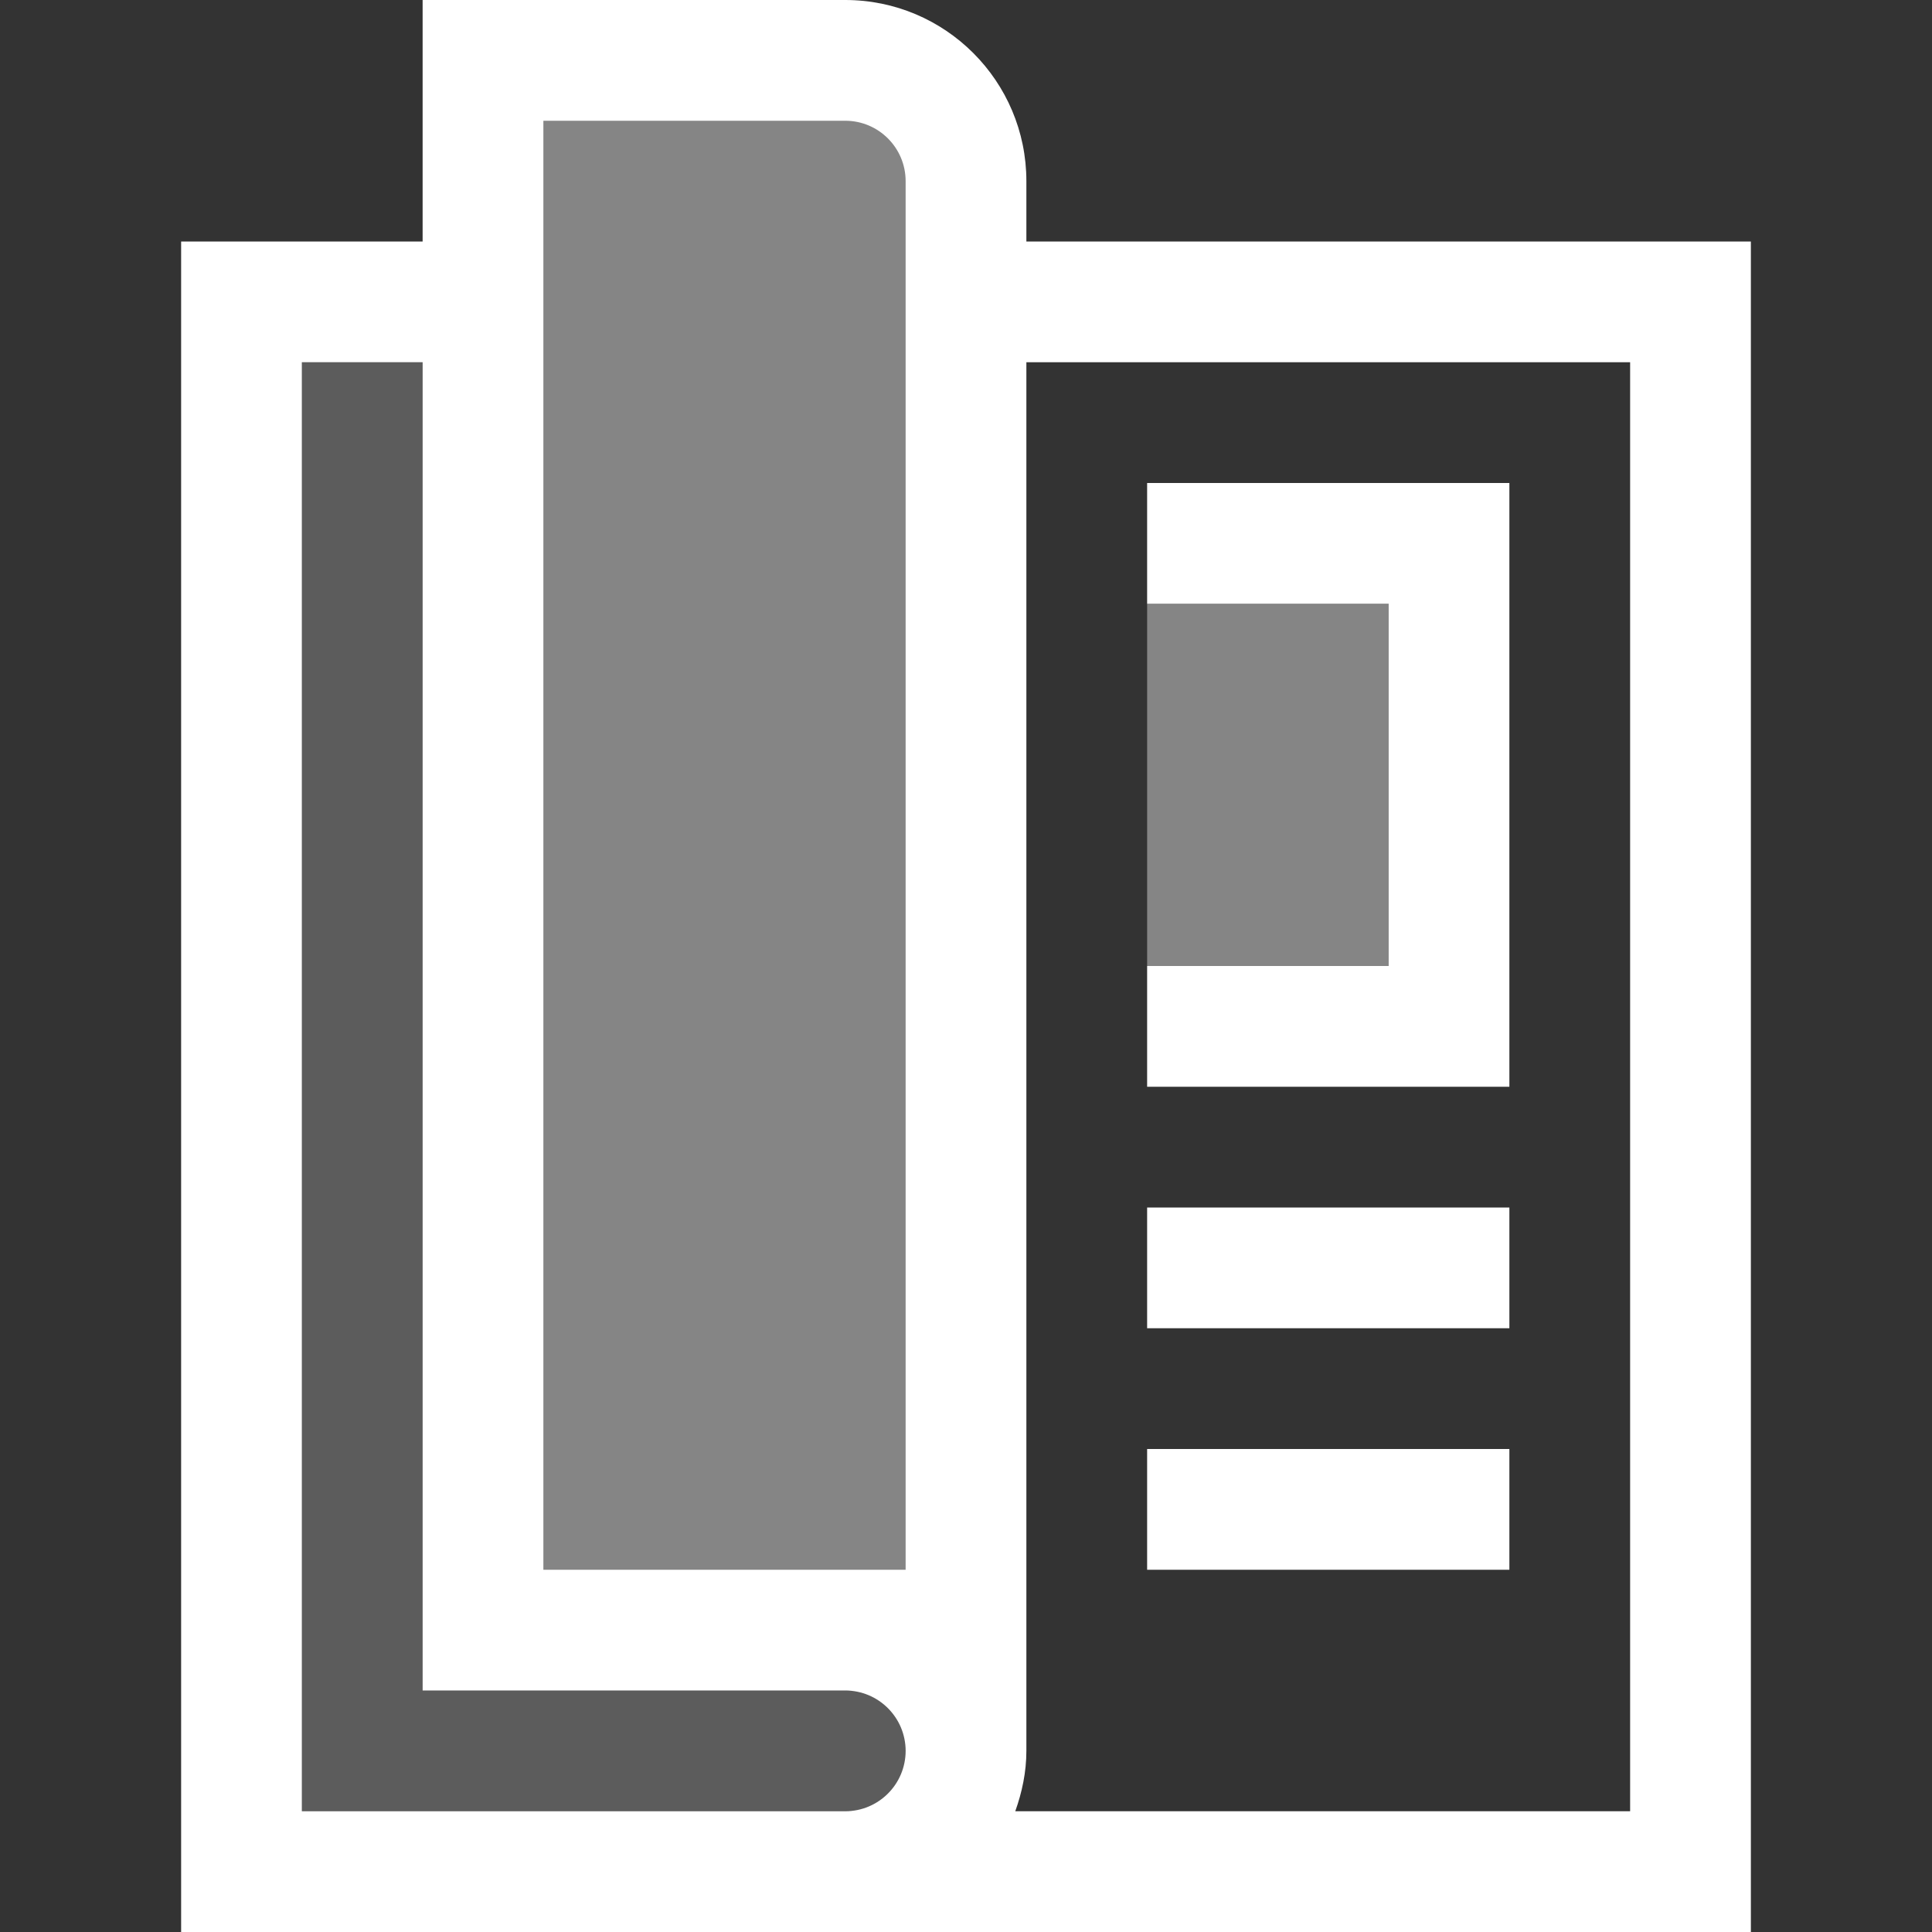 <svg width="16" height="16" viewBox="0 0 16 16" fill="none" xmlns="http://www.w3.org/2000/svg">
<rect x="0" y="0" width="16" height="16" fill="#333333" stroke="none"/>
<path opacity="0.2" d="M3.5 14V3H2.5V15H7.5V14H3.5Z" fill="white"/>
<path opacity="0.4" d="M4 13.5V0.5H7C7.552 0.5 8 0.948 8 1.5V13.5H4Z" fill="white"/>
<path d="M8.5 2V1.5C8.5 0.672 7.828 0 7 0H3.5V2H1.5V16H14.5V2H8.5ZM4.5 1H7C7.276 1 7.5 1.224 7.5 1.5V13H4.5V1ZM2.5 15V3H3.5V14H7C7.276 14 7.5 14.224 7.5 14.5C7.5 14.776 7.276 15 7 15H2.5ZM13.5 15H8.408C8.464 14.843 8.5 14.676 8.5 14.5V3H13.5V15ZM9.5 10H12.5V11H9.5V10ZM9.5 13H12.5V12H9.5V13ZM12.5 4V9H9.5V8H11.5V5H9.5V4H12.5Z" fill="white"/>
<path opacity="0.4" d="M11.5 5H9.5V8H11.5V5Z" fill="white"/>
</svg>
